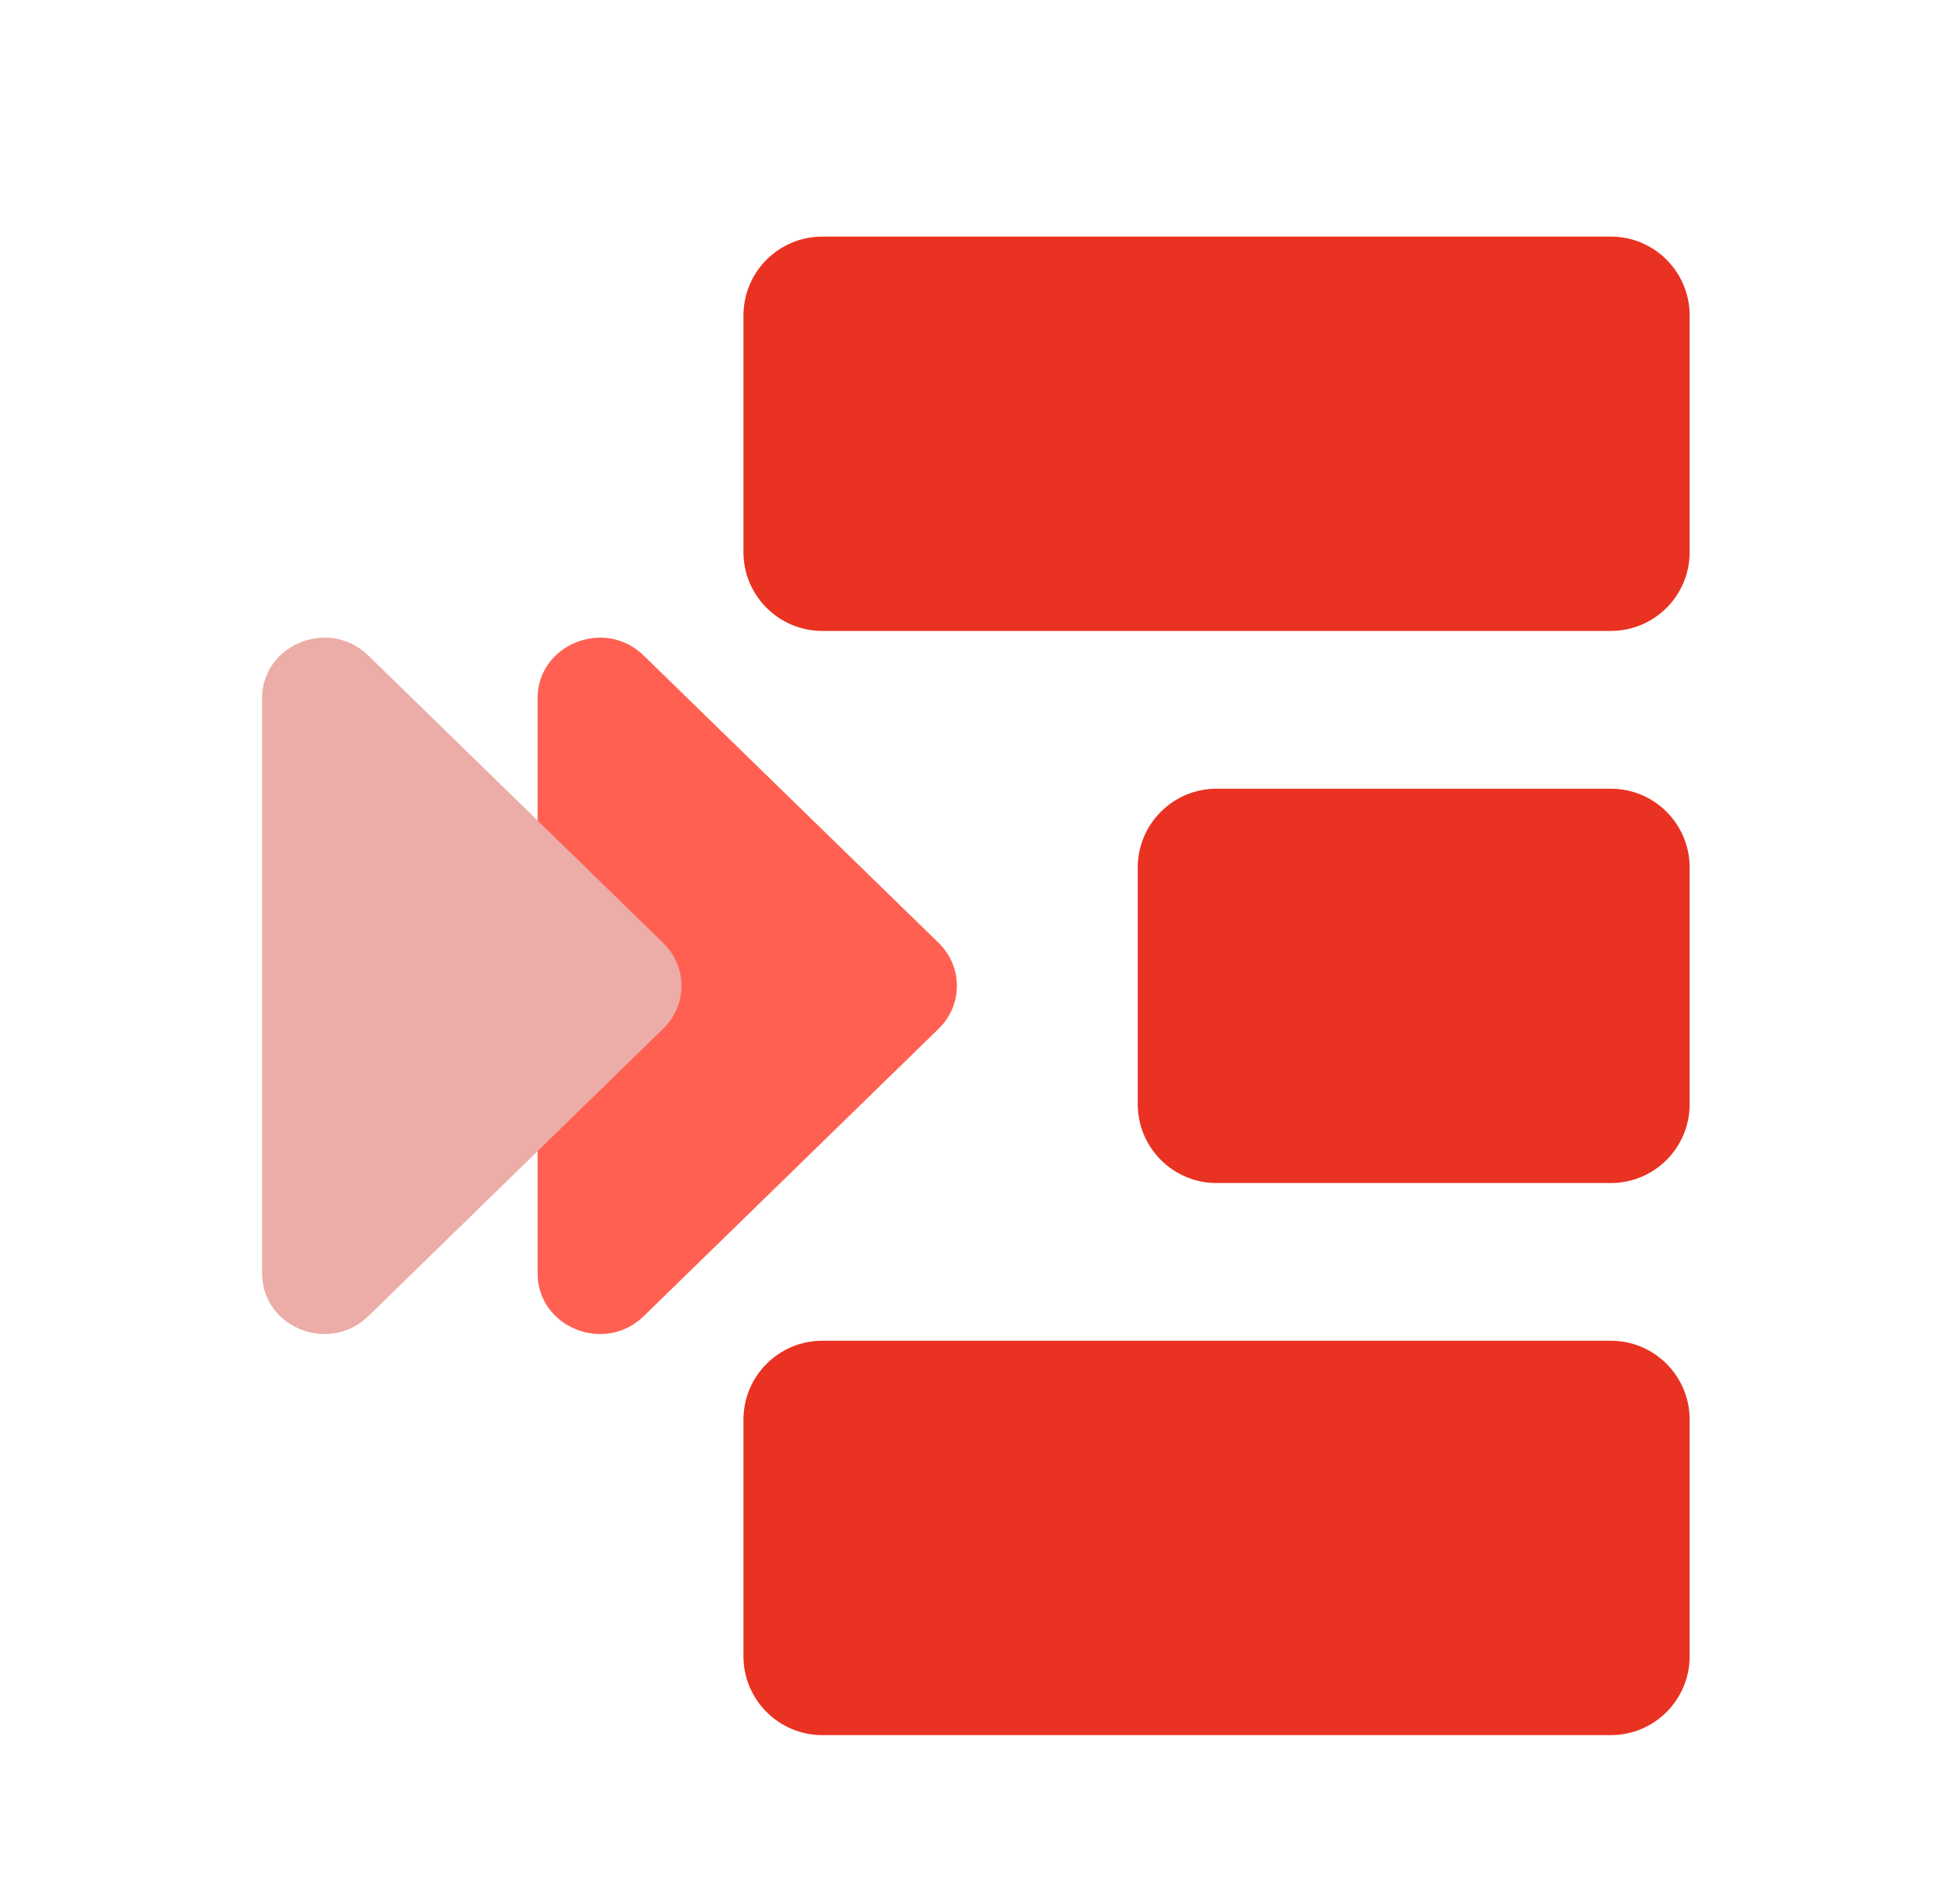 <svg width="29" height="28" viewBox="0 0 29 28" fill="none" xmlns="http://www.w3.org/2000/svg">
<path d="M11 4.667C11 4.022 11.523 3.5 12.167 3.5H23.834C24.478 3.5 25 4.022 25 4.667V8.167C25 8.811 24.478 9.333 23.834 9.333H12.167C11.523 9.333 11 8.811 11 8.167V4.667Z" fill="#E93221"/>
<path d="M16.834 12.833C16.834 12.189 17.356 11.667 18 11.667H23.834C24.478 11.667 25 12.189 25 12.833V16.333C25 16.978 24.478 17.5 23.834 17.5H18C17.356 17.5 16.834 16.978 16.834 16.333V12.833Z" fill="#E93221"/>
<path d="M11 21C11 20.356 11.523 19.833 12.167 19.833H23.834C24.478 19.833 25 20.356 25 21V24.5C25 25.144 24.478 25.667 23.834 25.667H12.167C11.523 25.667 11 25.144 11 24.5V21Z" fill="#E93221"/>
<path d="M9.524 9.697L13.889 13.949C14.248 14.3 14.248 14.867 13.889 15.217L9.524 19.47C8.945 20.034 7.954 19.634 7.954 18.836L7.954 10.331C7.954 9.532 8.945 9.132 9.524 9.697Z" fill="#FF6052"/>
<path d="M5.449 9.697L9.813 13.949C10.173 14.3 10.173 14.867 9.813 15.217L5.449 19.47C4.869 20.034 3.878 19.634 3.878 18.836L3.878 10.331C3.878 9.532 4.869 9.132 5.449 9.697Z" fill="#ECACA7"/>
</svg>
